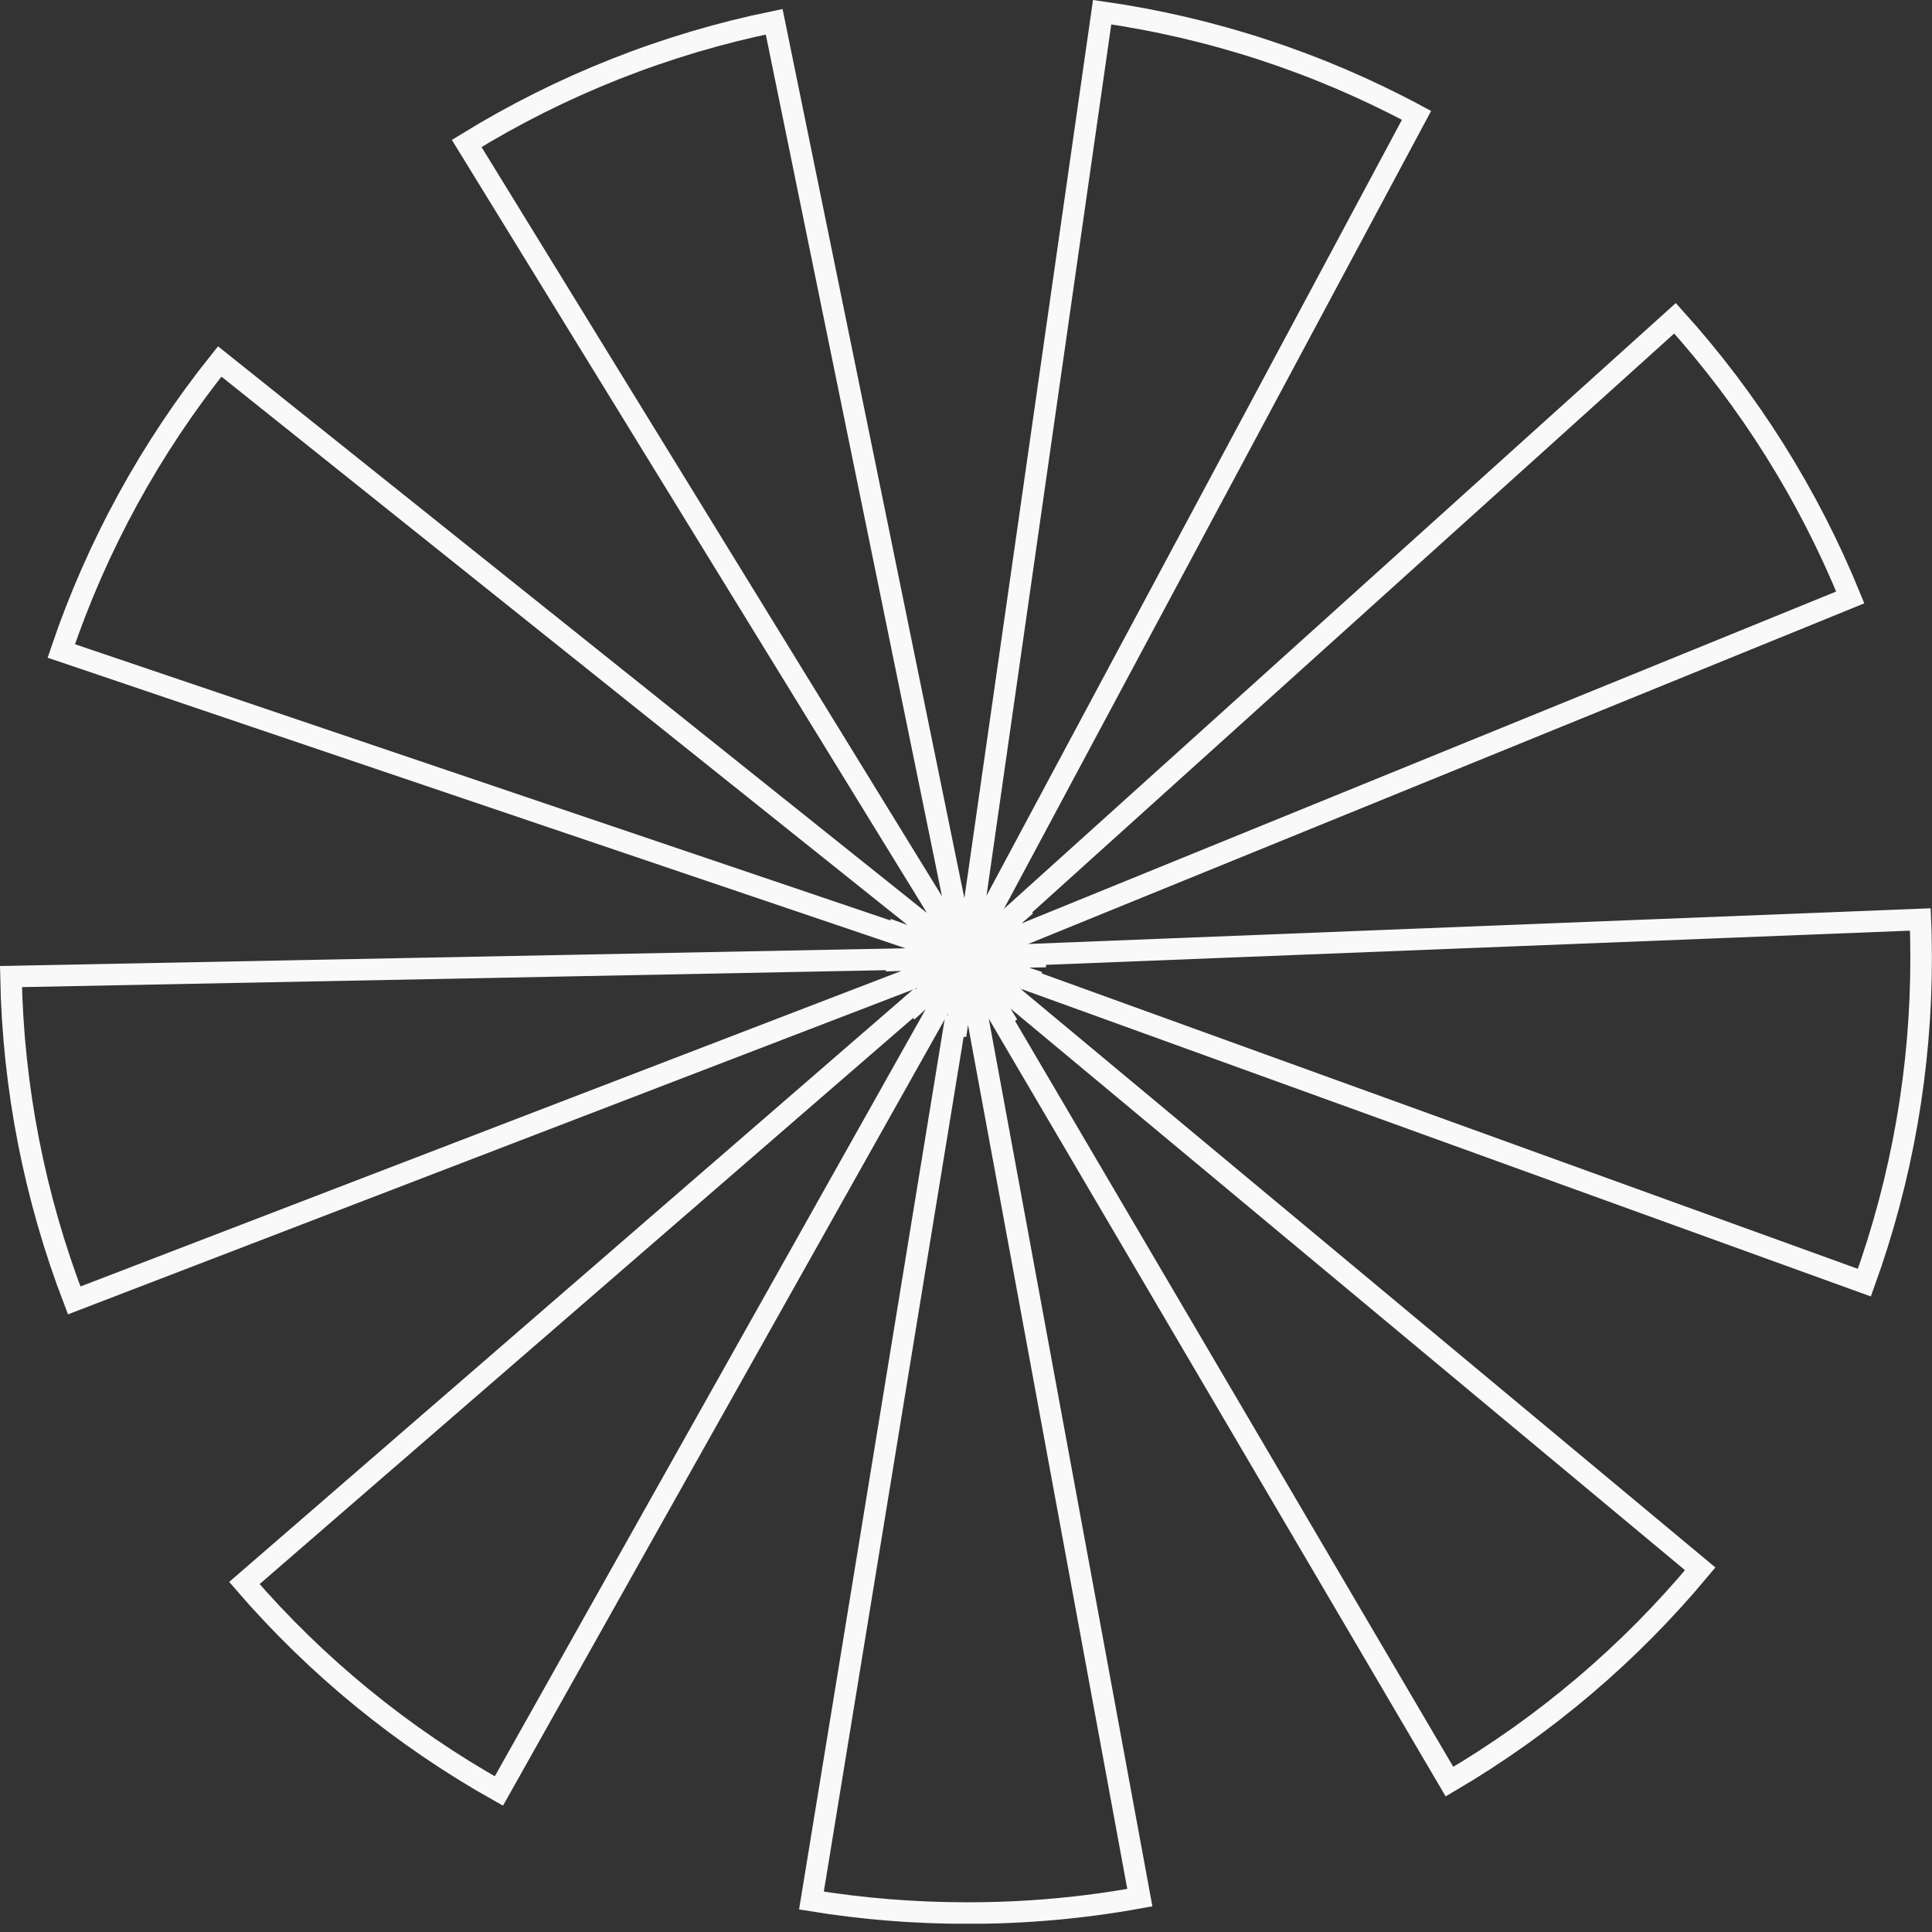 <svg width="139" height="139" viewBox="0 0 139 139" fill="none" xmlns="http://www.w3.org/2000/svg">
<rect x="0" y="0" width="139" height="139" fill="#333333" stroke="none"/>
<g clip-path="url(#clip0_55_358)">
<path d="M69.5 137.636C65.775 137.635 62.057 137.334 58.38 136.737L68.671 73.824H68.849L69.523 69.112L70.151 72.212L82.007 136.528C77.88 137.278 73.694 137.649 69.5 137.636Z" stroke="#F9F9F9" stroke-width="1.55" stroke-miterlimit="10"/>
<path d="M35.893 128.856C28.968 124.968 22.772 119.905 17.582 113.893L65.749 72.165L65.835 72.258L69.446 68.996L68.035 71.638L35.893 128.856Z" stroke="#F9F9F9" stroke-width="1.55" stroke-miterlimit="10"/>
<path d="M104.285 128.182L71.995 73.219C72.047 73.196 72.096 73.167 72.142 73.134L69.601 69.012L70.794 69.965L122.324 112.871C117.24 118.978 111.137 124.158 104.285 128.182Z" stroke="#F9F9F9" stroke-width="1.55" stroke-miterlimit="10"/>
<path d="M5.339 93.56C2.479 86.117 0.94 78.231 0.79 70.259L64.51 69.011V69.089L69.446 68.918L5.339 93.56Z" stroke="#F9F9F9" stroke-width="1.55" stroke-miterlimit="10"/>
<path d="M134.134 92.282L74.188 70.585V70.484L69.539 68.934L74.483 68.834V68.671L138.163 66.152C138.202 67.051 138.217 67.966 138.217 68.872C138.229 76.854 136.847 84.776 134.134 92.282Z" stroke="#F9F9F9" stroke-width="1.55" stroke-miterlimit="10"/>
<path d="M69.546 68.887V68.825V68.879L70.321 68.159L73.227 65.641L73.173 65.579L120.511 22.898C125.846 28.811 130.112 35.607 133.119 42.983L70.352 68.554L69.546 68.887Z" stroke="#F9F9F9" stroke-width="1.55" stroke-miterlimit="10"/>
<path d="M69.446 68.88L64.851 67.214V67.307L4.409 46.834C6.966 39.28 10.824 32.231 15.808 26.005L69.446 68.88Z" stroke="#F9F9F9" stroke-width="1.55" stroke-miterlimit="10"/>
<path d="M69.43 68.725L66.951 64.626L33.576 10.321C40.382 6.132 47.87 3.169 55.699 1.565L69.43 68.725Z" stroke="#F9F9F9" stroke-width="1.55" stroke-miterlimit="10"/>
<path d="M69.57 68.71L70.259 63.975L79.295 0.875C87.211 2.006 94.867 4.519 101.914 8.299L69.57 68.71Z" stroke="#F9F9F9" stroke-width="1.55" stroke-miterlimit="10"/>
</g>
<defs>
<clipPath id="clip0_55_358">
<rect width="139" height="138.403" fill="white"/>
</clipPath>
</defs>
</svg>
